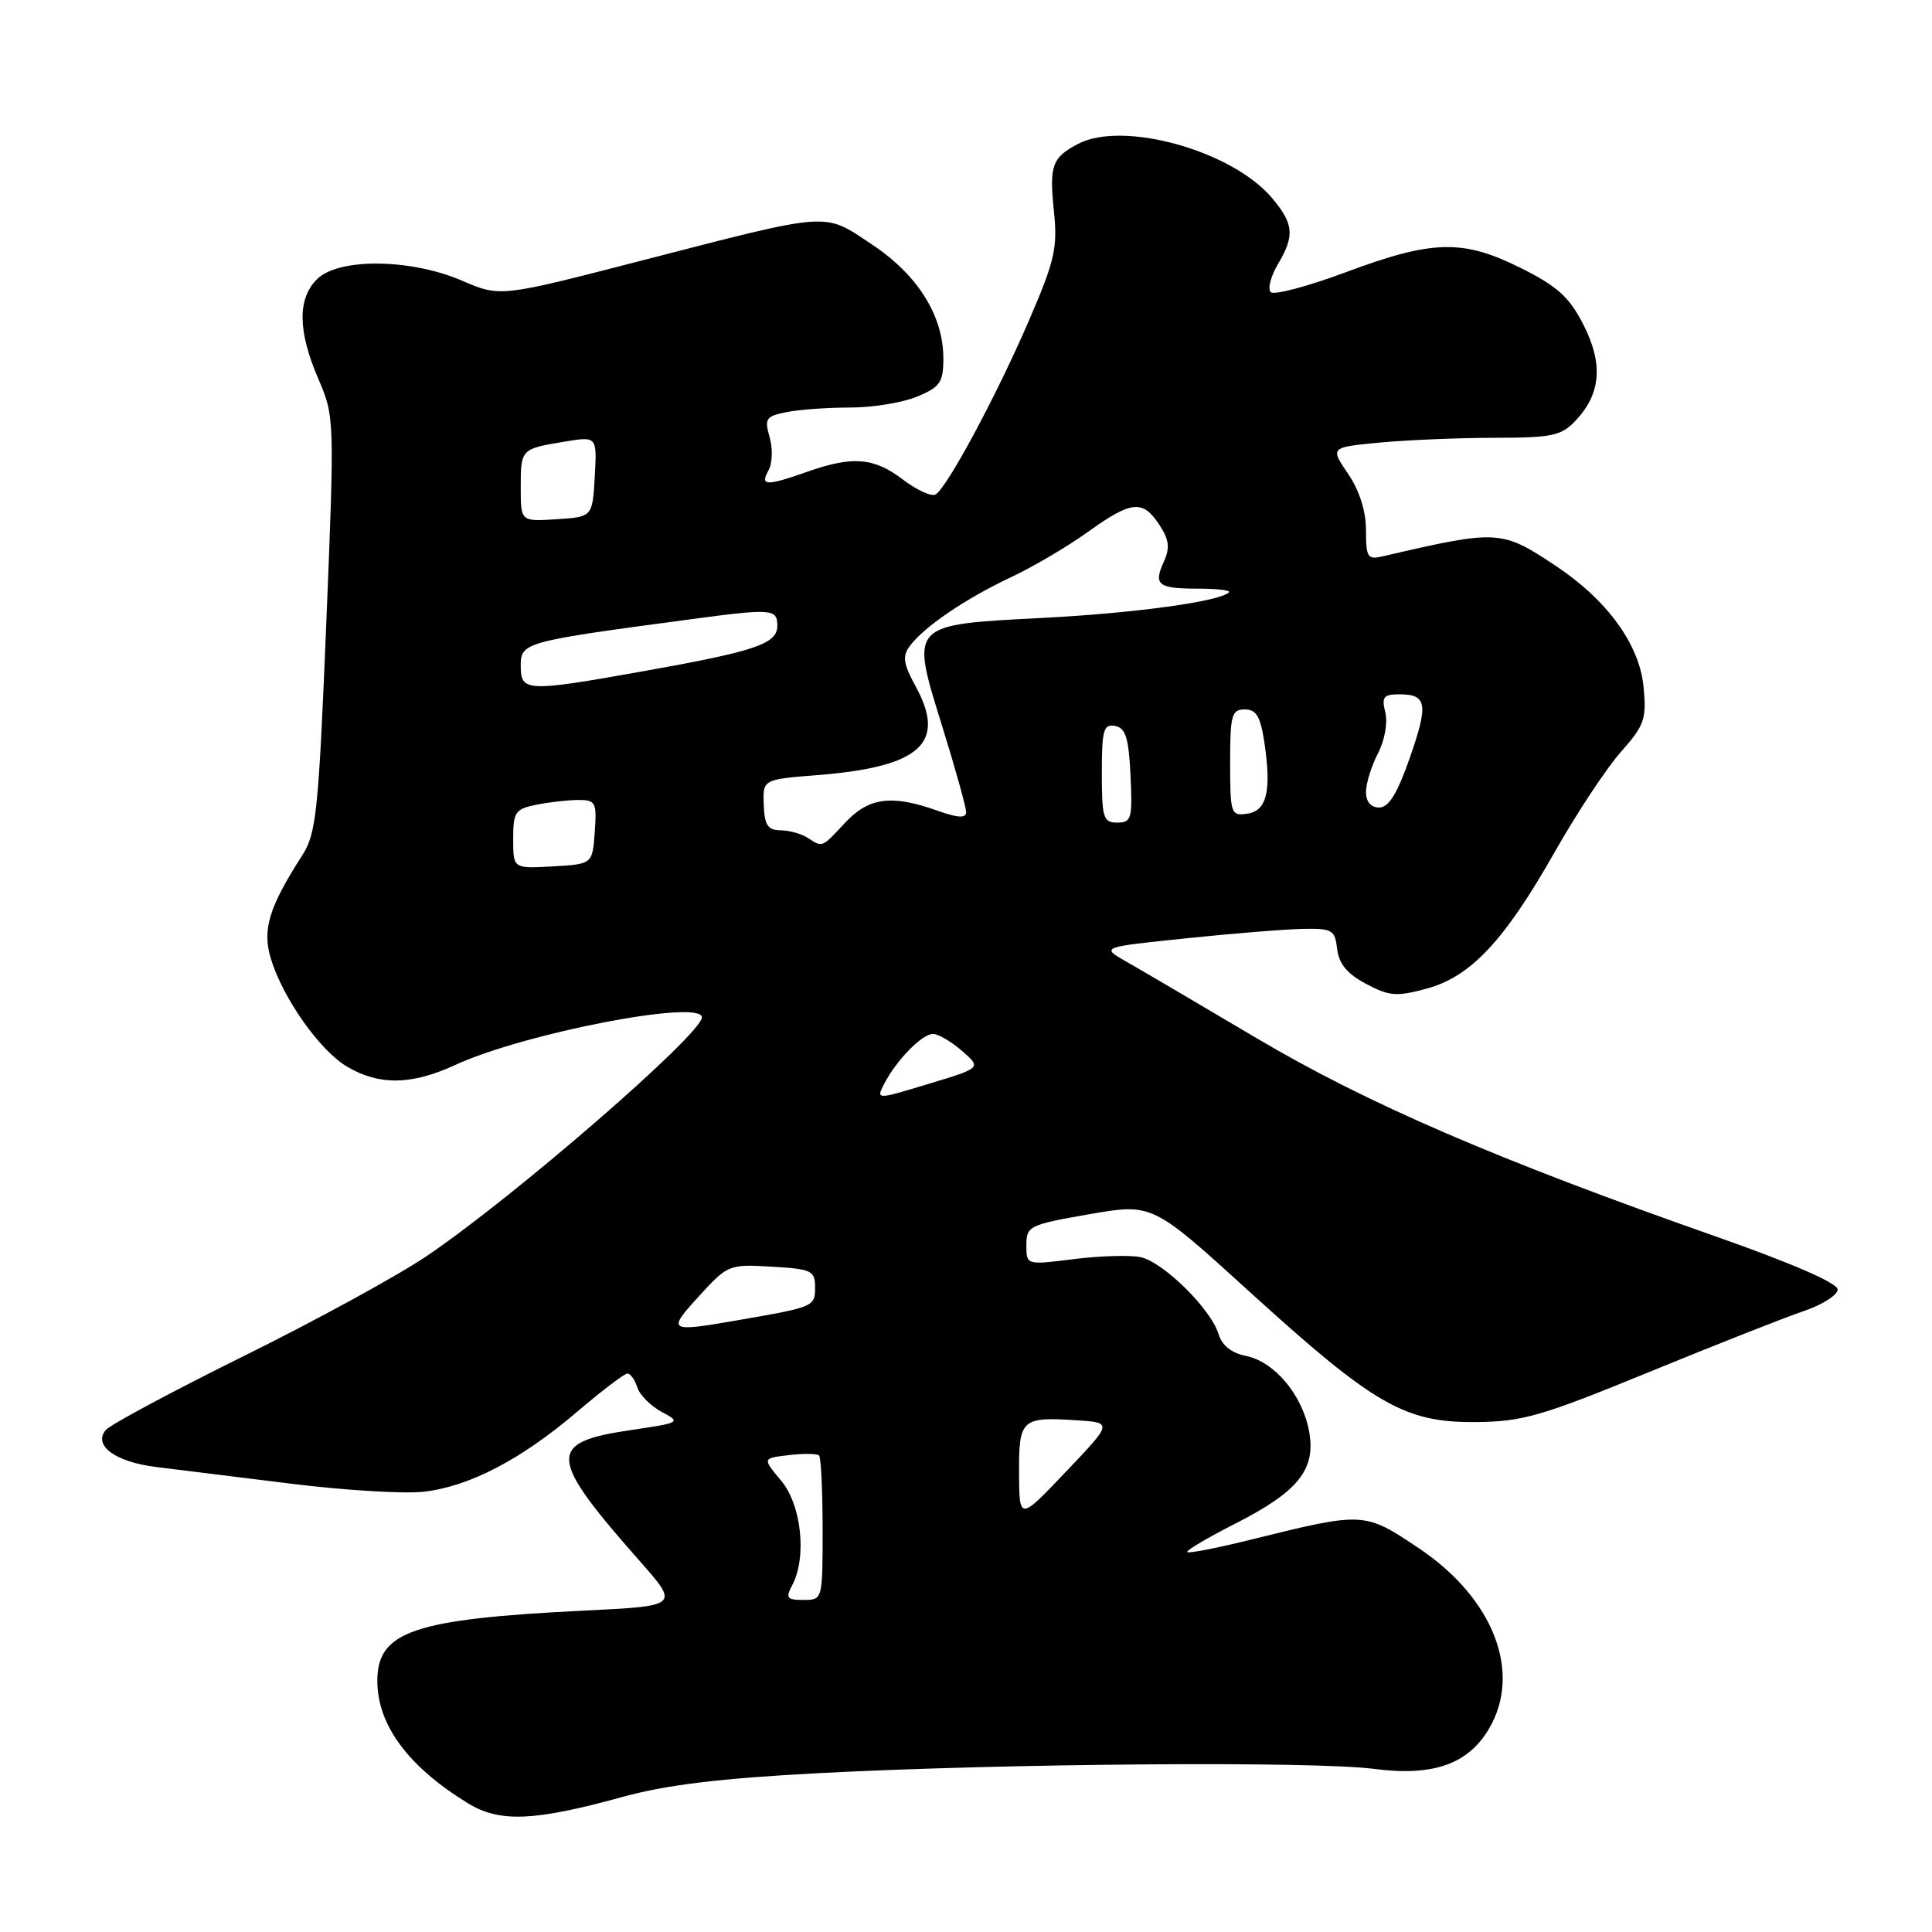 <?xml version="1.0" encoding="UTF-8" standalone="no"?>
<!DOCTYPE svg PUBLIC "-//W3C//DTD SVG 1.1//EN" "http://www.w3.org/Graphics/SVG/1.1/DTD/svg11.dtd" >
<svg xmlns="http://www.w3.org/2000/svg" xmlns:xlink="http://www.w3.org/1999/xlink" version="1.1" viewBox="0 0 256 256">
 <g >
 <path fill="currentColor"
d=" M 82.50 238.10 C 88.32 236.50 95.41 235.64 108.50 234.95 C 133.16 233.66 174.09 233.34 182.09 234.39 C 189.86 235.40 194.52 233.78 197.29 229.08 C 201.71 221.61 197.90 211.78 188.02 205.16 C 180.75 200.29 180.77 200.29 165.59 204.05 C 161.24 205.13 157.52 205.85 157.32 205.66 C 157.13 205.46 159.98 203.77 163.66 201.90 C 172.07 197.63 174.41 194.69 173.45 189.59 C 172.55 184.81 168.86 180.42 165.10 179.67 C 163.20 179.29 161.92 178.28 161.47 176.79 C 160.46 173.44 154.09 167.17 151.09 166.57 C 149.67 166.29 145.69 166.41 142.25 166.84 C 136.00 167.63 136.00 167.63 136.00 164.99 C 136.00 162.46 136.36 162.28 144.34 160.89 C 152.69 159.44 152.69 159.44 165.59 171.18 C 182.04 186.14 186.13 188.51 195.50 188.43 C 201.76 188.38 204.19 187.68 218.52 181.80 C 227.33 178.19 236.55 174.55 239.02 173.72 C 241.48 172.88 243.50 171.60 243.50 170.86 C 243.50 170.02 237.45 167.39 227.50 163.89 C 198.30 153.64 181.15 146.23 166.50 137.56 C 158.80 133.00 151.01 128.42 149.19 127.39 C 145.88 125.50 145.88 125.50 157.19 124.33 C 163.41 123.68 170.38 123.12 172.68 123.08 C 176.53 123.01 176.89 123.22 177.18 125.75 C 177.41 127.71 178.51 129.04 181.00 130.36 C 184.07 132.00 185.05 132.08 189.00 131.01 C 194.88 129.42 199.33 124.68 206.04 112.84 C 208.96 107.70 212.89 101.75 214.79 99.62 C 217.90 96.11 218.19 95.29 217.78 91.01 C 217.23 85.36 212.96 79.49 206.07 74.93 C 198.93 70.19 198.48 70.17 183.25 73.71 C 181.21 74.19 181.00 73.87 181.00 70.26 C 181.00 67.72 180.14 65.01 178.62 62.77 C 176.24 59.27 176.24 59.27 182.87 58.64 C 186.52 58.30 193.36 58.01 198.08 58.01 C 205.72 58.00 206.88 57.75 208.81 55.70 C 212.14 52.15 212.45 48.19 209.80 43.00 C 207.94 39.36 206.36 37.93 201.53 35.52 C 193.84 31.68 189.85 31.77 178.33 36.07 C 173.28 37.95 168.81 39.14 168.38 38.71 C 167.95 38.29 168.37 36.65 169.30 35.06 C 171.58 31.21 171.45 29.69 168.54 26.23 C 163.26 19.96 148.80 15.93 142.84 19.07 C 139.40 20.88 139.02 21.92 139.65 27.99 C 140.15 32.87 139.77 34.53 136.31 42.54 C 132.06 52.39 125.53 64.56 123.98 65.51 C 123.45 65.84 121.50 64.96 119.66 63.56 C 115.82 60.62 112.99 60.39 107.00 62.50 C 101.52 64.43 100.67 64.41 101.83 62.33 C 102.35 61.42 102.41 59.44 101.98 57.94 C 101.27 55.46 101.48 55.15 104.22 54.61 C 105.89 54.27 109.68 54.00 112.66 54.00 C 115.63 54.00 119.62 53.35 121.53 52.55 C 124.58 51.28 125.00 50.66 125.00 47.51 C 125.00 41.83 121.62 36.43 115.52 32.38 C 109.05 28.08 110.37 27.99 84.89 34.56 C 66.28 39.37 66.28 39.37 61.20 37.18 C 54.38 34.25 44.84 34.16 42.00 37.00 C 39.40 39.60 39.46 43.87 42.17 50.18 C 44.33 55.19 44.34 55.48 43.23 82.69 C 42.21 107.52 41.91 110.44 40.06 113.32 C 35.64 120.20 34.73 123.17 35.88 127.00 C 37.45 132.22 42.38 139.22 46.01 141.35 C 50.25 143.85 54.55 143.78 60.33 141.11 C 69.45 136.90 93.00 132.35 93.00 134.81 C 93.00 137.02 67.97 158.73 56.50 166.46 C 52.65 169.06 41.76 175.01 32.29 179.69 C 22.83 184.37 14.60 188.78 14.01 189.49 C 12.30 191.54 15.29 193.72 20.72 194.39 C 23.35 194.72 31.35 195.71 38.50 196.59 C 45.65 197.48 53.60 197.96 56.17 197.66 C 62.24 196.95 69.04 193.40 76.46 187.08 C 79.73 184.29 82.74 182.00 83.14 182.00 C 83.54 182.00 84.13 182.83 84.45 183.84 C 84.77 184.85 86.23 186.31 87.69 187.09 C 90.28 188.47 90.18 188.52 83.53 189.50 C 72.45 191.13 72.58 193.04 84.76 206.84 C 90.02 212.80 90.02 212.80 77.26 213.42 C 54.82 214.53 50.00 216.17 50.00 222.70 C 50.00 228.57 54.07 234.08 62.00 238.94 C 66.21 241.52 70.77 241.33 82.50 238.10 Z  M 104.96 210.07 C 106.94 206.37 106.21 199.40 103.50 196.19 C 101.01 193.22 101.01 193.22 104.53 192.81 C 106.47 192.58 108.27 192.61 108.53 192.86 C 108.79 193.12 109.00 197.53 109.00 202.67 C 109.00 211.99 109.00 212.00 106.46 212.00 C 104.27 212.00 104.07 211.74 104.96 210.07 Z  M 135.03 195.22 C 135.00 188.05 135.34 187.73 142.60 188.19 C 147.44 188.50 147.44 188.50 141.25 195.00 C 135.07 201.50 135.07 201.50 135.03 195.22 Z  M 92.62 171.75 C 96.43 167.57 96.60 167.51 102.25 167.84 C 107.55 168.15 108.00 168.36 108.00 170.57 C 108.00 173.15 107.91 173.18 97.57 174.97 C 88.55 176.53 88.36 176.41 92.62 171.75 Z  M 117.16 143.61 C 118.78 140.48 122.17 137.00 123.62 137.00 C 124.32 137.00 126.05 138.01 127.47 139.25 C 130.06 141.50 130.06 141.50 123.07 143.61 C 116.08 145.73 116.08 145.73 117.16 143.61 Z  M 68.00 111.18 C 68.00 107.58 68.26 107.20 71.12 106.62 C 72.84 106.28 75.34 106.00 76.68 106.00 C 78.93 106.00 79.09 106.33 78.81 110.25 C 78.50 114.50 78.50 114.50 73.25 114.80 C 68.00 115.10 68.00 115.10 68.00 111.18 Z  M 107.00 111.00 C 106.17 110.47 104.56 110.02 103.41 110.02 C 101.74 110.00 101.30 109.33 101.20 106.64 C 101.07 103.28 101.07 103.28 108.29 102.71 C 121.98 101.62 125.46 98.48 121.32 90.93 C 119.71 87.99 119.55 86.96 120.53 85.63 C 122.37 83.11 127.91 79.33 133.89 76.52 C 136.86 75.13 141.47 72.41 144.14 70.49 C 149.94 66.33 151.42 66.18 153.62 69.54 C 154.92 71.53 155.05 72.59 154.21 74.44 C 152.81 77.52 153.43 78.00 158.83 78.00 C 161.31 78.00 163.11 78.22 162.84 78.49 C 161.63 79.70 150.42 81.24 138.26 81.87 C 120.43 82.79 120.61 82.61 124.84 96.21 C 126.60 101.87 128.03 107.01 128.02 107.63 C 128.01 108.44 126.92 108.38 124.25 107.43 C 118.17 105.26 115.13 105.65 112.00 109.00 C 108.84 112.38 109.03 112.31 107.00 111.00 Z  M 146.00 102.43 C 146.00 96.71 146.23 95.90 147.75 96.19 C 149.15 96.45 149.56 97.75 149.80 102.76 C 150.07 108.48 149.92 109.00 148.05 109.00 C 146.19 109.00 146.00 108.38 146.00 102.43 Z  M 163.00 101.07 C 163.00 94.74 163.20 94.00 164.94 94.00 C 166.46 94.00 167.02 94.94 167.53 98.34 C 168.50 104.83 167.87 107.45 165.25 107.82 C 163.10 108.13 163.00 107.83 163.00 101.07 Z  M 181.00 104.95 C 181.00 103.82 181.71 101.52 182.58 99.84 C 183.48 98.10 183.90 95.76 183.56 94.39 C 183.05 92.35 183.33 92.00 185.42 92.00 C 189.09 92.00 189.30 93.28 186.79 100.46 C 185.15 105.16 184.01 107.00 182.75 107.00 C 181.65 107.00 181.00 106.24 181.00 104.95 Z  M 69.00 88.20 C 69.00 85.12 69.46 85.00 91.50 82.06 C 102.30 80.61 103.00 80.67 103.00 82.92 C 103.00 85.32 100.13 86.29 85.08 88.97 C 69.68 91.71 69.00 91.67 69.00 88.20 Z  M 69.00 64.61 C 69.00 59.49 69.01 59.48 74.81 58.52 C 79.11 57.81 79.11 57.81 78.81 63.15 C 78.50 68.50 78.50 68.50 73.75 68.80 C 69.00 69.11 69.00 69.11 69.00 64.61 Z "/>
</g>
</svg>